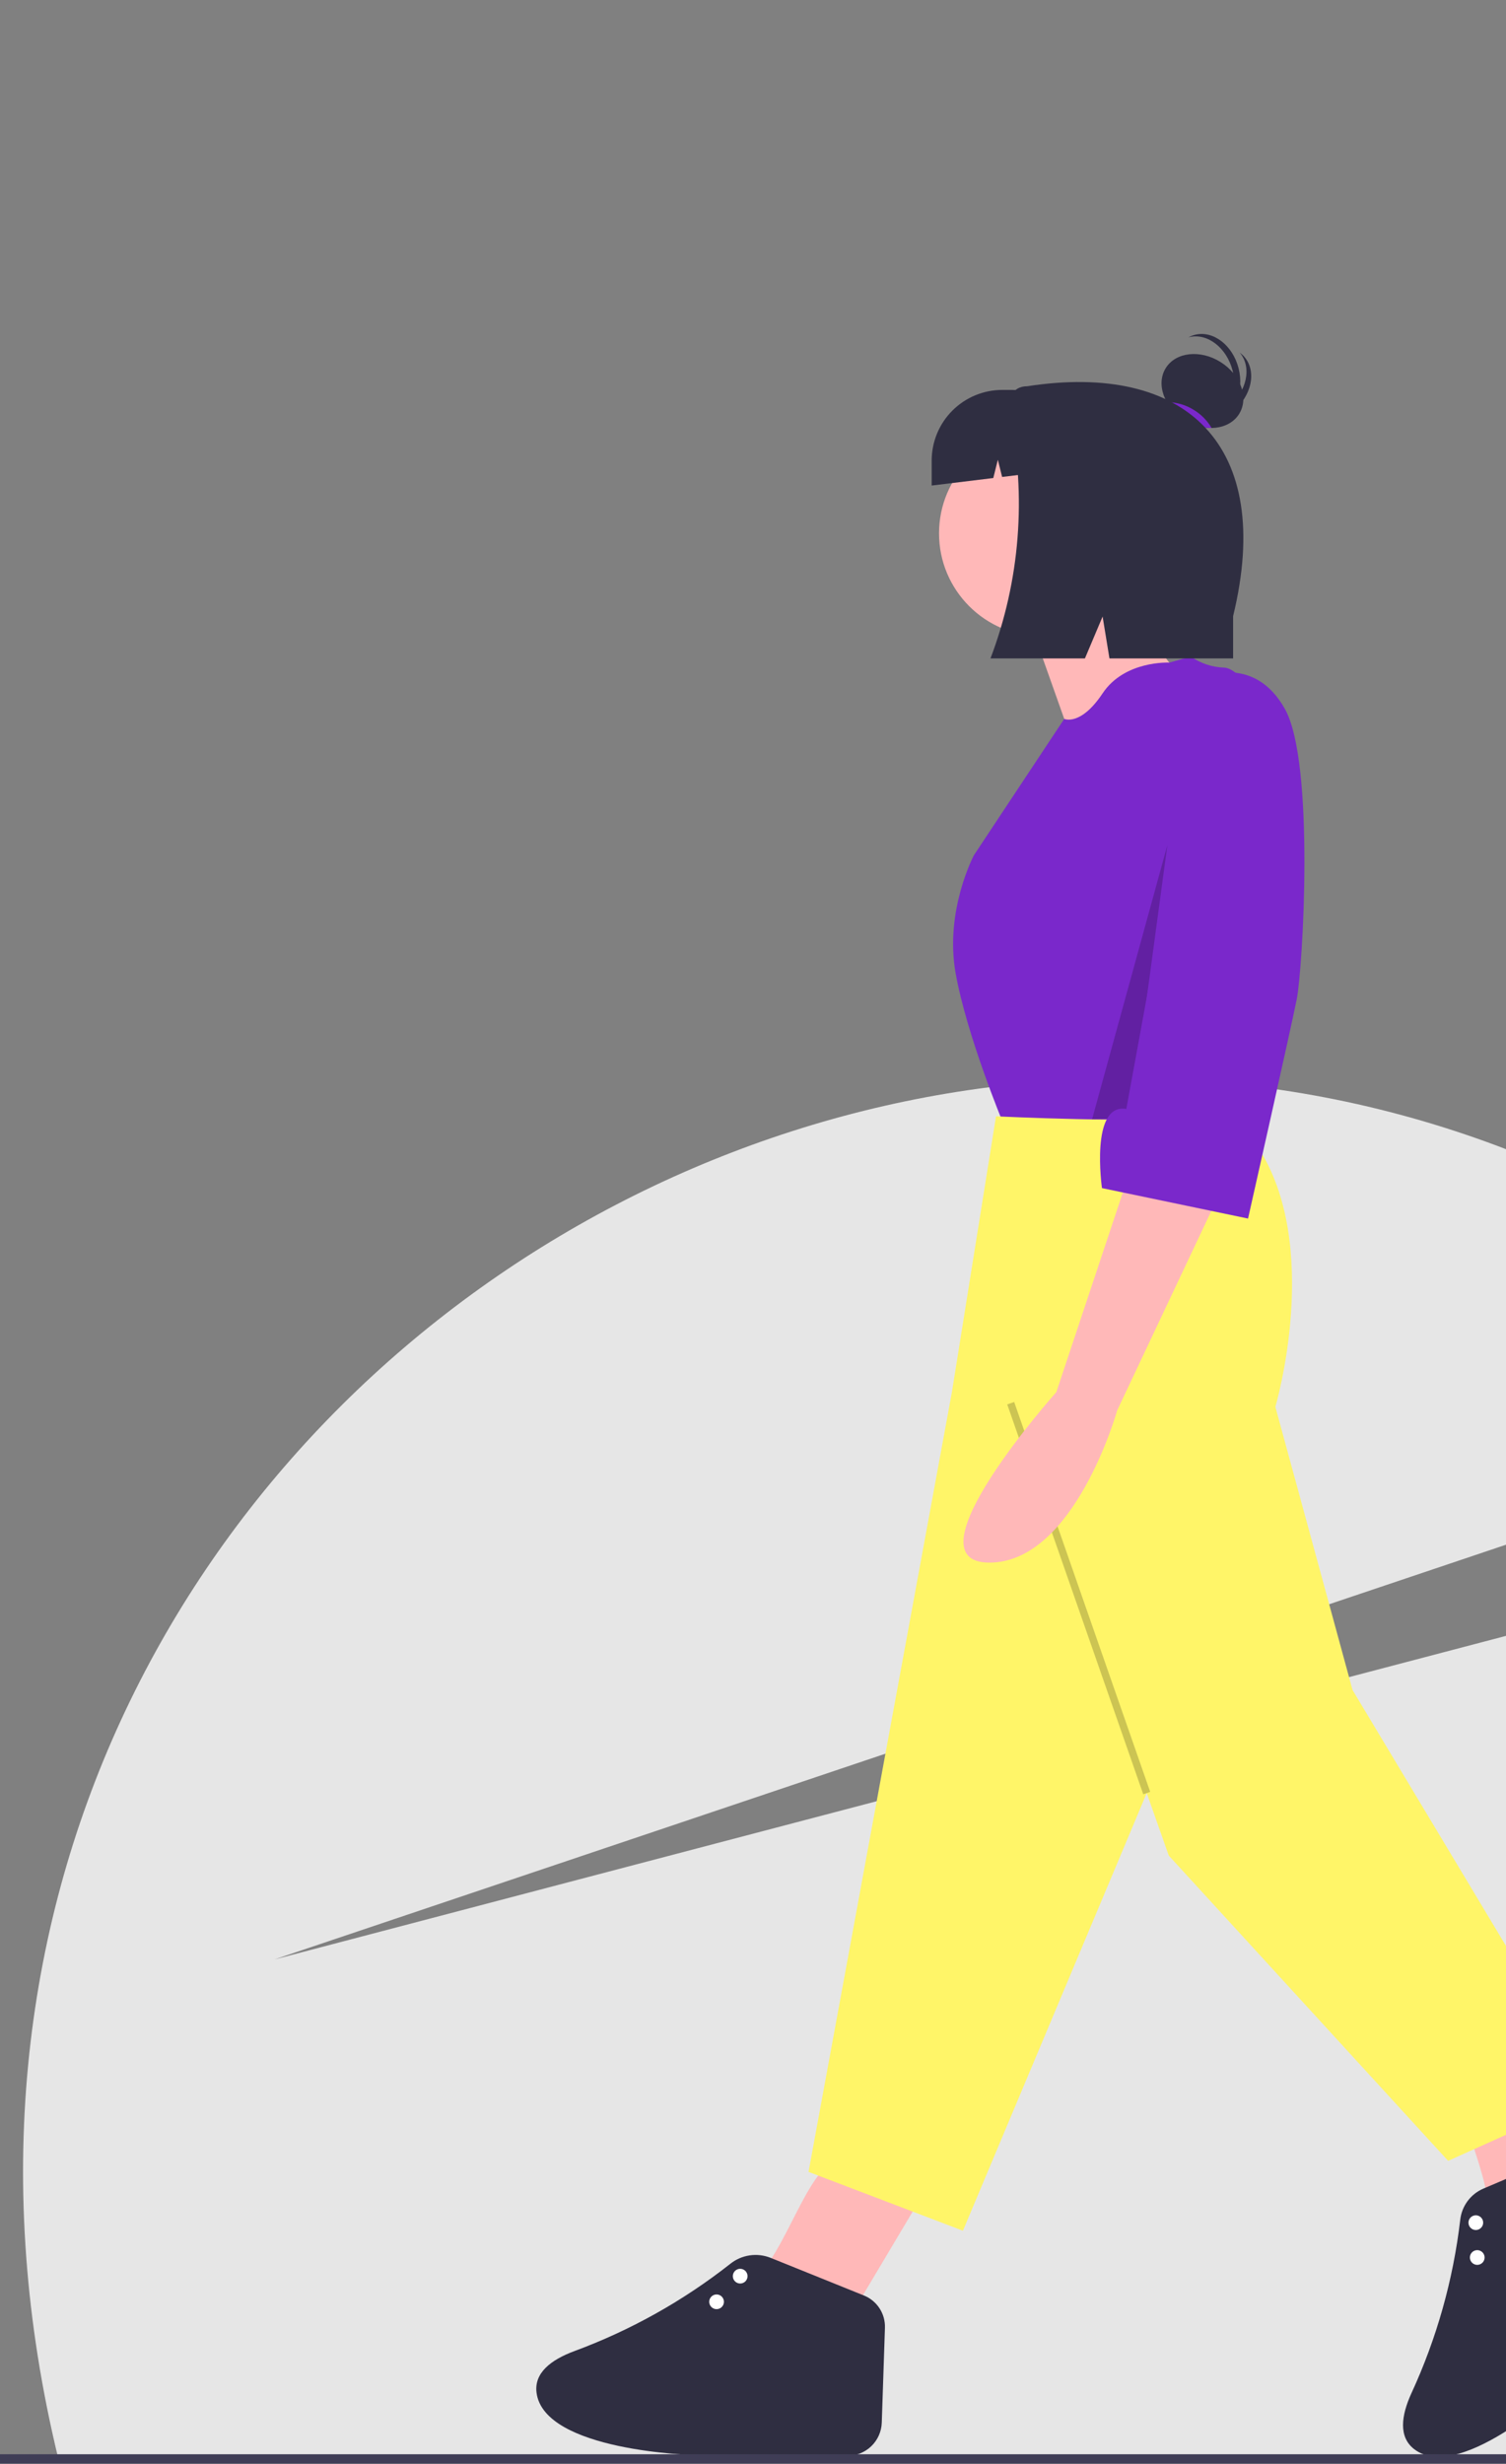 <svg width="359" height="587" viewBox="0 0 359 587" fill="none" xmlns="http://www.w3.org/2000/svg">
<rect x="0" y="0" width="359" height="587" fill="#808080" stroke="none"/>
<g clip-path="url(#clip0)">
<path d="M520.313 586.36C541.904 505.618 522.276 420.699 474.614 359.382L65.43 466.828L454.218 335.971C261.067 146.535 -49.375 324.711 13.845 585.523L520.313 586.36Z" fill="#E6E6E6"/>
<path d="M203.524 550.476L219.026 524.453L197.12 515.691L195.113 518.255C190.096 524.666 185.617 538.21 179.524 543.476" fill="#FFB8B8"/>
<path d="M210.953 554.585L210.197 577.184C210.125 579.318 209.222 581.338 207.68 582.815C206.139 584.291 204.081 585.105 201.946 585.084L184.853 584.915H165.575C165.575 584.915 129.648 584.039 127.896 570.018C127.312 565.345 131.304 562.23 136.886 560.152C150.297 555.204 162.85 548.183 174.087 539.346C175.419 538.28 177.011 537.587 178.698 537.336C180.386 537.086 182.11 537.286 183.695 537.919L205.947 546.894C207.469 547.508 208.766 548.575 209.662 549.951C210.557 551.326 211.008 552.944 210.953 554.585Z" fill="#2F2E41"/>
<path d="M170.816 550.147C171.784 550.147 172.568 549.363 172.568 548.395C172.568 547.427 171.784 546.642 170.816 546.642C169.848 546.642 169.063 547.427 169.063 548.395C169.063 549.363 169.848 550.147 170.816 550.147Z" fill="white"/>
<path d="M176.445 544.036C177.413 544.036 178.198 543.252 178.198 542.284C178.198 541.316 177.413 540.531 176.445 540.531C175.477 540.531 174.693 541.316 174.693 542.284C174.693 543.252 175.477 544.036 176.445 544.036Z" fill="white"/>
<path d="M376.745 516.184L369.306 486.821L347.62 496.115L348.014 499.348C349 507.429 355.41 520.173 354.825 528.205" fill="#FFB8B8"/>
<path d="M384.871 513.801L399.998 529.976C401.549 531.635 402.391 533.836 402.341 536.107C402.292 538.379 401.356 540.541 399.734 542.131L387.894 553.739L374.263 567.37C374.263 567.37 348.239 592.154 337.087 583.48C333.369 580.588 333.989 575.563 336.467 570.147C342.49 557.081 346.413 543.147 348.091 528.858C348.269 527.244 348.872 525.706 349.839 524.402C350.806 523.097 352.101 522.072 353.594 521.432L375.969 511.919C377.467 511.282 379.124 511.121 380.717 511.458C382.309 511.795 383.759 512.613 384.871 513.801Z" fill="#2F2E41"/>
<path d="M352.145 539.593C353.113 539.593 353.898 538.809 353.898 537.841C353.898 536.873 353.113 536.088 352.145 536.088C351.177 536.088 350.393 536.873 350.393 537.841C350.393 538.809 351.177 539.593 352.145 539.593Z" fill="white"/>
<path d="M351.805 531.291C352.773 531.291 353.557 530.507 353.557 529.539C353.557 528.571 352.773 527.786 351.805 527.786C350.837 527.786 350.052 528.571 350.052 529.539C350.052 530.507 350.837 531.291 351.805 531.291Z" fill="white"/>
<path d="M245.314 147.663L254.953 174.827L280.364 159.931C280.364 159.931 267.22 144.158 268.097 135.396L245.314 147.663Z" fill="#FFB8B8"/>
<path d="M248.381 151.606C261.931 151.606 272.916 140.621 272.916 127.071C272.916 113.521 261.931 102.536 248.381 102.536C234.831 102.536 223.846 113.521 223.846 127.071C223.846 140.621 234.831 151.606 248.381 151.606Z" fill="#FFB8B8"/>
<path d="M283.869 156.426L278.73 157.863C278.73 157.863 268.097 157.302 262.839 165.188C257.582 173.075 253.692 171.274 253.692 171.274L232.17 203.743C232.17 203.743 225.16 216.887 227.789 231.784C230.418 246.68 239.18 267.71 239.18 267.71C239.18 267.71 295.261 272.968 297.013 270.339C298.766 267.71 297.013 250.185 297.013 250.185L304.023 172.198C304.023 172.198 296.137 159.054 291.756 159.054C288.928 158.959 286.189 158.046 283.869 156.426Z" fill="#7A28CB"/>
<path d="M301.395 265.081C301.395 265.081 286.498 264.205 280.364 265.958C274.231 267.71 237.428 265.958 237.428 265.958L226.913 331.677L192.739 517.443L229.542 531.463L273.354 427.189L278.612 442.085L345.207 514.814L380.258 499.042L322.425 402.654L304.023 335.182C304.023 335.182 315.415 296.627 299.642 272.968L301.395 265.081Z" fill="#FFF568"/>
<path opacity="0.2" d="M241.76 334.017L240.105 334.594L272.527 427.477L274.182 426.9L241.76 334.017Z" fill="black"/>
<path d="M293.838 88.345C292.442 82.823 287.777 79.24 283.417 80.342C283.368 80.355 283.322 80.375 283.273 80.388C283.767 80.114 284.293 79.905 284.84 79.766C289.2 78.664 293.865 82.247 295.261 87.768C296.642 93.228 294.306 98.531 290.04 99.716C293.382 97.863 295.056 93.163 293.838 88.345Z" fill="#2F2E41"/>
<path d="M292.81 96.938C297.209 93.319 298.459 87.571 295.602 84.098C295.569 84.059 295.532 84.026 295.498 83.988C295.957 84.317 296.371 84.704 296.73 85.139C299.587 88.612 298.337 94.36 293.938 97.979C289.59 101.556 283.797 101.706 280.905 98.353C284.007 100.586 288.972 100.095 292.81 96.938Z" fill="#2F2E41"/>
<path d="M295.371 98.64C297.762 94.832 295.79 89.289 290.967 86.261C286.143 83.232 280.295 83.864 277.904 87.672C275.513 91.48 277.484 97.022 282.308 100.051C287.132 103.079 292.98 102.448 295.371 98.64Z" fill="#2F2E41"/>
<path d="M278.164 95.807C280.474 95.808 282.735 96.472 284.678 97.72C286.385 98.775 287.808 100.232 288.822 101.964C286.512 101.963 284.251 101.299 282.308 100.051C280.601 98.996 279.178 97.539 278.164 95.807Z" fill="#7A28CB"/>
<path d="M244.879 92.021C241.157 92.021 239.987 95.324 240.695 98.789C244.734 118.188 243.145 138.338 236.113 156.864H258.625L262.839 146.89L264.472 156.864H293.946V146.805C303.866 106.059 282.83 86.175 244.879 92.021Z" fill="#2F2E41"/>
<path d="M241.187 92.897H238.926C236.715 92.897 234.526 93.332 232.484 94.178C230.442 95.024 228.586 96.264 227.023 97.827C225.46 99.39 224.22 101.246 223.375 103.288C222.529 105.33 222.093 107.519 222.093 109.729V115.68L236.78 113.889L237.866 109.546L238.887 113.632L258.02 111.298V109.729C258.02 107.519 257.584 105.33 256.738 103.288C255.893 101.246 254.653 99.39 253.09 97.827C251.527 96.264 249.671 95.024 247.629 94.178C245.587 93.332 243.398 92.897 241.187 92.897Z" fill="#2F2E41"/>
<path opacity="0.2" d="M278.277 201.363L269.515 266.206L260.324 266.685L278.277 201.363Z" fill="black"/>
<path d="M269.217 279.433L251.807 331.664C251.807 331.664 215.536 372.287 235.848 372.287C256.159 372.287 266.315 336.016 266.315 336.016L290.98 283.786L269.217 279.433Z" fill="#FFB8B8"/>
<path d="M287.352 161.19C287.352 161.19 299.153 156.081 306.318 168.942C313.482 181.802 310.566 230.83 309.115 238.084C307.664 245.338 297.508 290.315 297.508 290.315L262.688 283.06C262.688 283.06 259.786 262.749 268.492 264.199L287.352 161.19Z" fill="#7A28CB"/>
<path d="M526 584.712H-362V586.952H526V584.712Z" fill="#3F3D56"/>
</g>
<defs>
<clipPath id="clip0">
<rect width="529" height="587" fill="white"/>
</clipPath>
</defs>
</svg>
